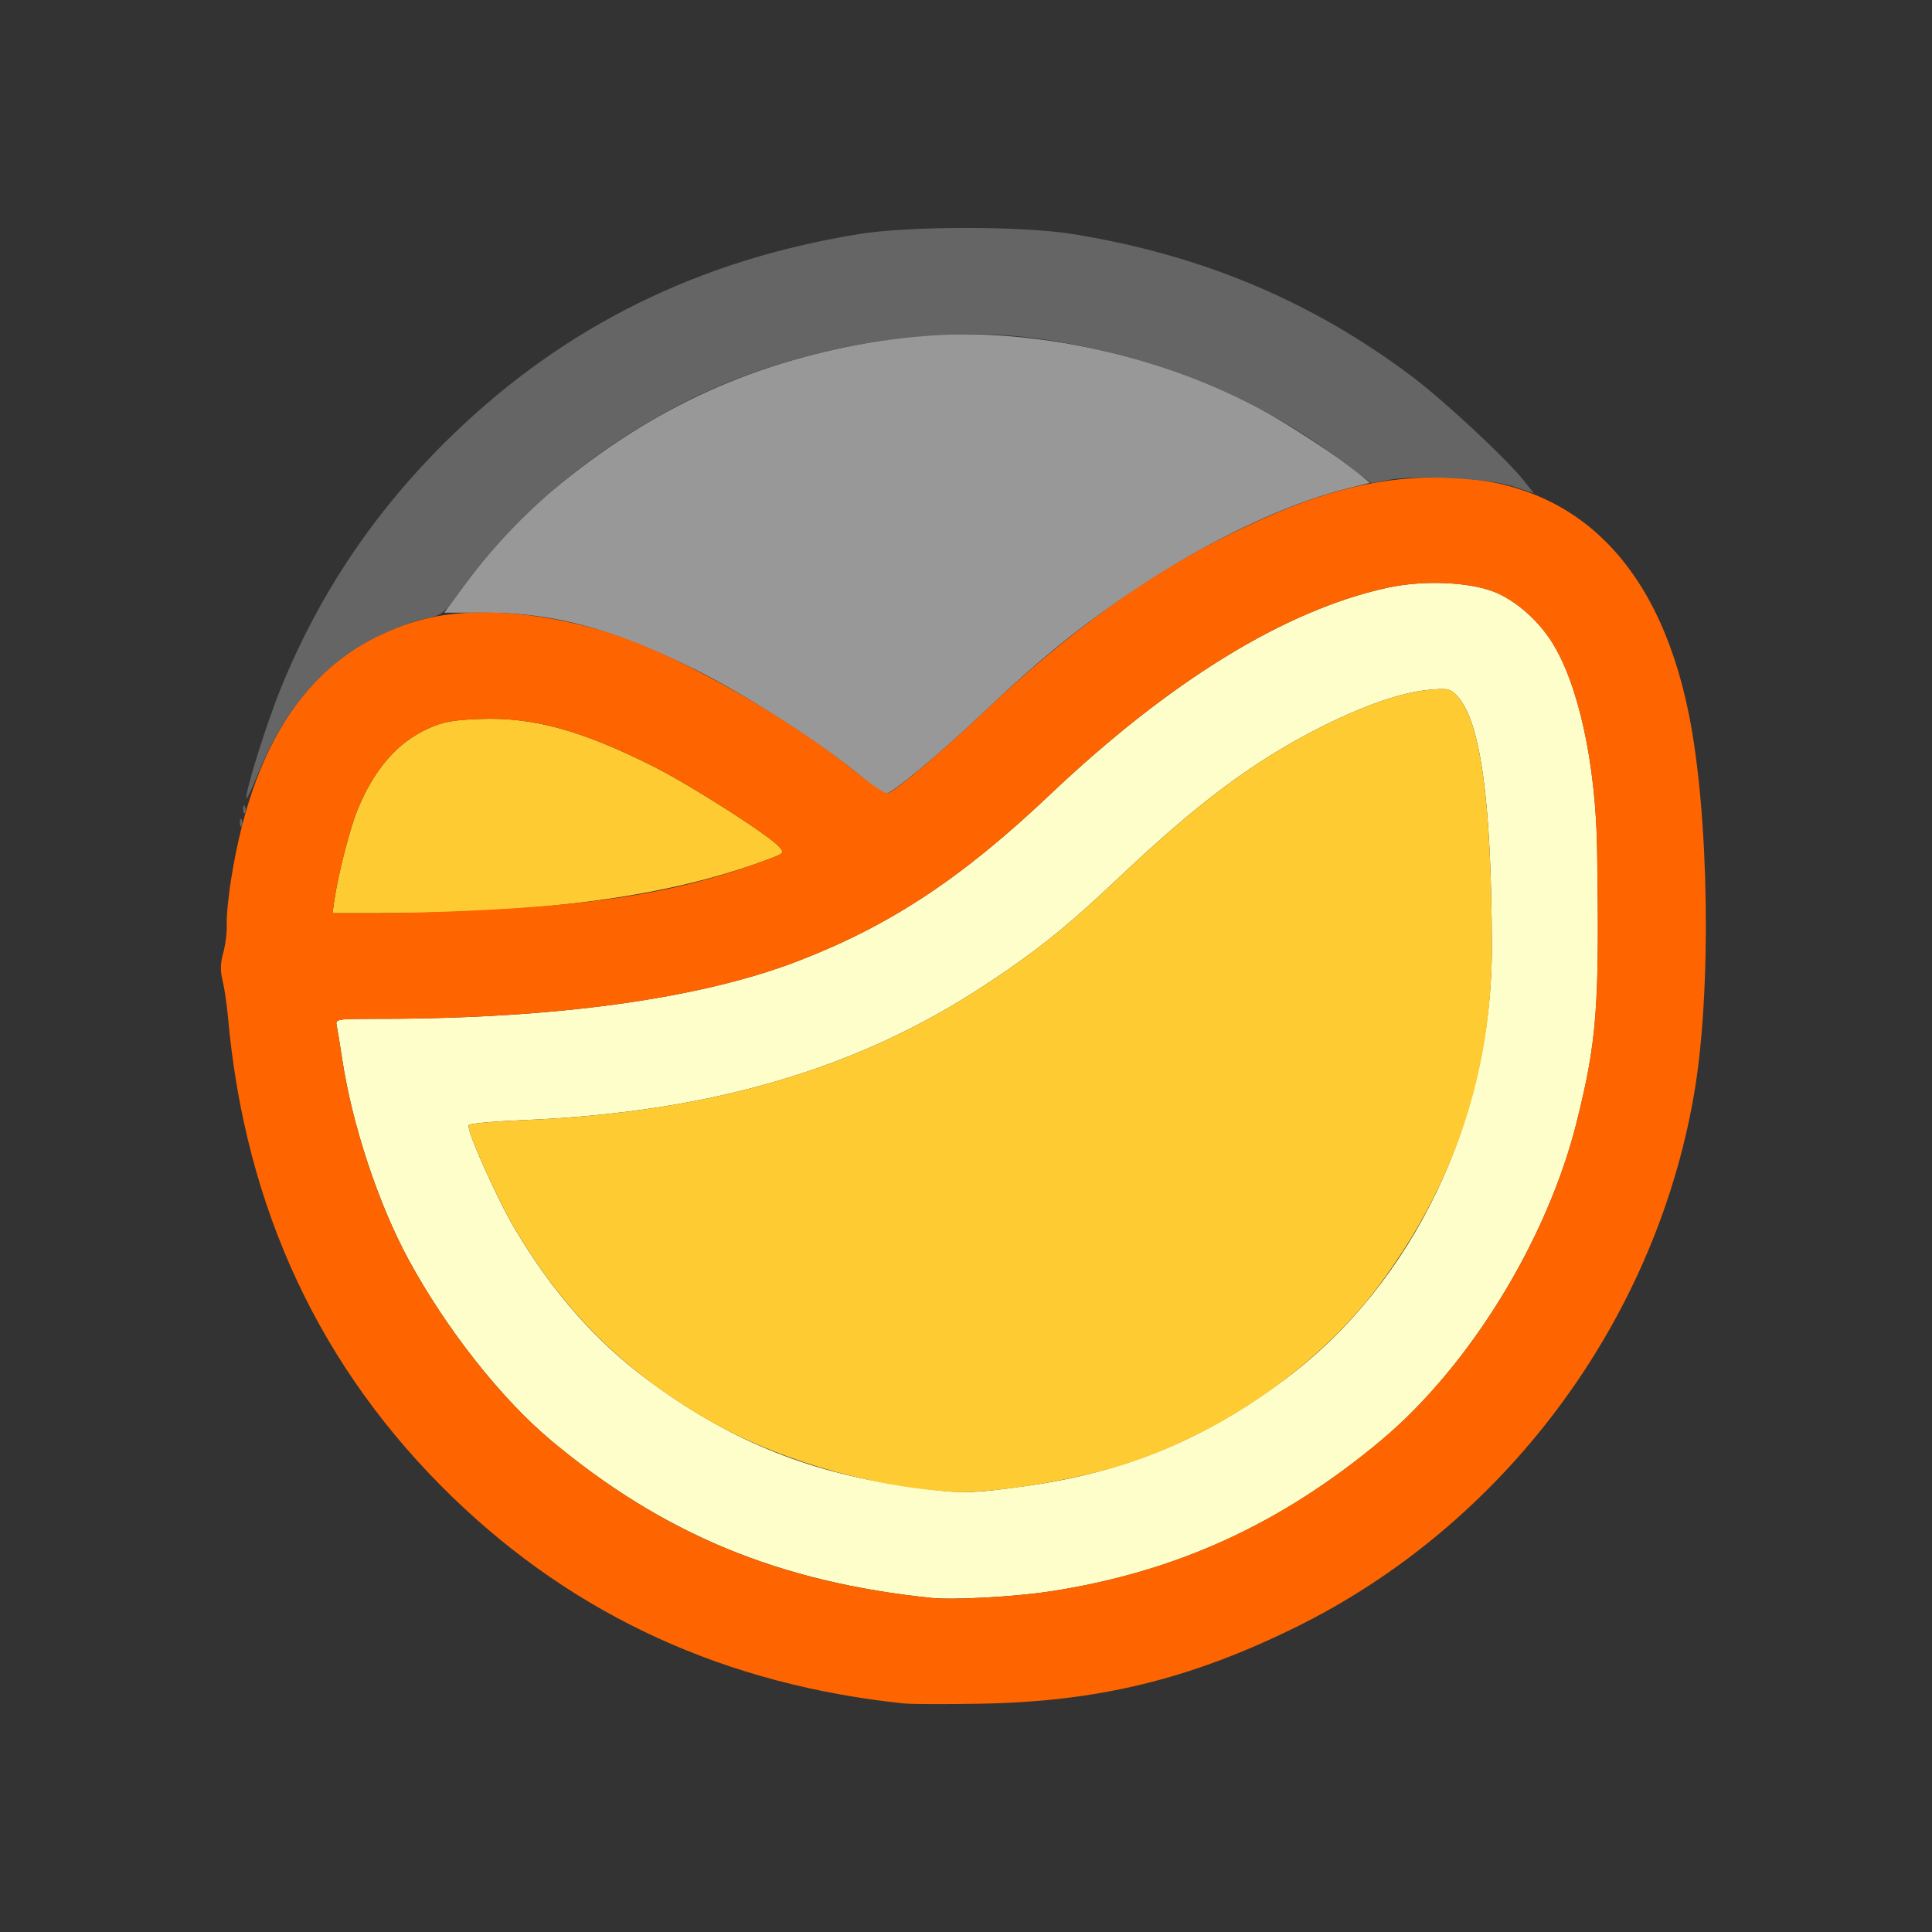 <?xml version="1.0" encoding="UTF-8" standalone="no"?>
<!-- Created with Inkscape (http://www.inkscape.org/) -->

<svg
   version="1.1"
   id="svg2"
   width="1600"
   height="1600"
   viewBox="0 0 1600 1600"
   sodipodi:docname="mod_cast.svg"
   inkscape:version="1.2.2 (732a01da63, 2022-12-09)"
   xmlns:inkscape="http://www.inkscape.org/namespaces/inkscape"
   xmlns:sodipodi="http://sodipodi.sourceforge.net/DTD/sodipodi-0.dtd"
   xmlns="http://www.w3.org/2000/svg"
   xmlns:svg="http://www.w3.org/2000/svg"
   xmlns:rdf="http://www.w3.org/1999/02/22-rdf-syntax-ns#"
   xmlns:cc="http://creativecommons.org/ns#"
   xmlns:dc="http://purl.org/dc/elements/1.1/">
  <rect x="0" y="0" width="1600" height="1600" fill="#333333" stroke="none"/>
  <defs
     id="defs6" />
  <sodipodi:namedview
     pagecolor="#808080"
     bordercolor="#666666"
     borderopacity="1"
     objecttolerance="10"
     gridtolerance="10"
     guidetolerance="10"
     inkscape:pageopacity="0"
     inkscape:pageshadow="2"
     inkscape:window-width="1993"
     inkscape:window-height="1009"
     id="namedview4"
     showgrid="false"
     inkscape:zoom="0.5"
     inkscape:cx="205"
     inkscape:cy="250"
     inkscape:window-x="-8"
     inkscape:window-y="-8"
     inkscape:window-maximized="1"
     inkscape:current-layer="MOD_CAST"
     inkscape:showpageshadow="0"
     inkscape:pagecheckerboard="true"
     inkscape:deskcolor="#d1d1d1" />
  <g
     id="MOD_CAST"
     transform="matrix(87.5,0,0,87.5,100,100)"
     style="stroke-width:0.011">
    <path
       style="fill:none;stroke-width:0"
       d="M 0,8 V 0 h 8 8 v 8 8 H 8 0 Z m 9.109,6.909 c 0.754,-0.128 1.315,-0.308 2,-0.644 1.972,-0.966 3.406,-2.88 3.781,-5.046 C 15.058,8.249 15.035,6.567 14.841,5.609 14.645,4.647 14.2,3.948 13.584,3.636 13.475,3.581 13.308,3.434 13.07,3.185 12.468,2.557 11.842,2.094 11.109,1.735 10.419,1.397 9.797,1.2 9.016,1.073 8.535,0.995 7.465,0.995 6.984,1.073 5.389,1.333 4.052,2.023 2.966,3.147 1.809,4.346 1.174,5.778 0.994,7.594 0.946,8.08 0.942,8.014 1.081,9.016 c 0.382,2.757 2.476,5.084 5.188,5.762 0.333,0.083 0.806,0.167 1.153,0.203 0.314,0.033 1.325,-0.01 1.688,-0.072 z"
       id="path829"
       inkscape:connector-curvature="0" />
    <path
       style="fill:#fefecb;stroke-width:0"
       d="M 7.672,13.981 C 6.231,13.831 5.134,13.377 4.073,12.491 3.601,12.096 3.081,11.436 2.725,10.781 2.437,10.25 2.188,9.498 2.095,8.875 2.075,8.746 2.053,8.609 2.045,8.57 2.03,8.5 2.031,8.5 2.46,8.5 4.121,8.499 5.489,8.309 6.413,7.952 7.283,7.616 7.962,7.168 8.799,6.374 9.932,5.301 11.015,4.636 11.978,4.422 c 0.359,-0.08 0.821,-0.057 1.058,0.052 0.191,0.088 0.385,0.264 0.509,0.459 0.253,0.4 0.416,1.152 0.429,1.973 0.023,1.482 -0.002,1.803 -0.195,2.576 -0.279,1.113 -1.015,2.309 -1.851,3.009 -0.948,0.792 -1.94,1.245 -3.13,1.428 -0.332,0.051 -0.917,0.083 -1.125,0.062 z M 8.594,12.918 c 0.925,-0.132 1.674,-0.444 2.43,-1.01 C 12.239,10.999 12.98,9.444 12.977,7.812 12.973,6.431 12.87,5.682 12.649,5.445 12.584,5.375 12.561,5.37 12.384,5.386 12.124,5.41 11.774,5.53 11.361,5.738 10.731,6.056 10.201,6.449 9.455,7.156 8.952,7.632 8.659,7.867 8.156,8.196 6.954,8.983 5.56,9.388 3.803,9.459 c -0.271,0.011 -0.501,0.032 -0.51,0.047 -0.025,0.041 0.267,0.696 0.44,0.987 0.353,0.593 0.756,1.051 1.242,1.415 0.755,0.565 1.497,0.874 2.43,1.011 0.54,0.08 0.624,0.079 1.188,-0.001 z"
       id="path827"
       inkscape:connector-curvature="0" />
    <path
       style="fill:#fecb32;stroke-width:0"
       d="M 7.859,12.976 C 7.04,12.921 6.162,12.655 5.505,12.265 4.737,11.808 4.194,11.265 3.734,10.493 3.56,10.202 3.268,9.547 3.293,9.506 3.303,9.491 3.532,9.47 3.803,9.459 5.56,9.388 6.954,8.983 8.156,8.196 8.659,7.867 8.952,7.632 9.455,7.156 10.201,6.449 10.731,6.056 11.361,5.738 c 0.413,-0.208 0.763,-0.329 1.024,-0.352 0.177,-0.016 0.2,-0.011 0.264,0.059 0.221,0.238 0.324,0.987 0.328,2.368 0.003,1.183 -0.355,2.258 -1.069,3.212 -0.617,0.824 -1.628,1.497 -2.642,1.758 -0.492,0.127 -1.12,0.213 -1.407,0.194 z M 2.021,7.383 C 2.056,7.137 2.166,6.706 2.239,6.526 2.395,6.143 2.613,5.889 2.902,5.756 3.046,5.689 3.136,5.672 3.397,5.662 3.9,5.642 4.362,5.769 5.047,6.114 5.396,6.29 6.129,6.758 6.23,6.87 6.284,6.93 6.281,6.933 6.118,6.994 5.195,7.339 4.034,7.499 2.447,7.5 l -0.443,1.562e-4 0.017,-0.117 z"
       id="path825"
       inkscape:connector-curvature="0" />
    <path
       style="fill:#989898;stroke-width:0"
       d="M 7,6.2 C 6.647,5.904 5.892,5.418 5.43,5.191 4.642,4.803 4.097,4.656 3.44,4.656 H 3.062 L 3.215,4.445 C 3.494,4.063 3.781,3.75 4.088,3.497 5.047,2.702 6.004,2.269 7.234,2.074 c 1.098,-0.174 2.502,0.083 3.547,0.651 0.267,0.145 0.776,0.478 0.935,0.612 l 0.107,0.09 -0.216,0.054 C 11.024,3.628 10.304,3.97 9.625,4.422 9.087,4.78 8.715,5.08 8.187,5.581 7.75,5.995 7.291,6.377 7.235,6.373 7.218,6.371 7.112,6.294 7,6.2 Z"
       id="path823"
       inkscape:connector-curvature="0" />
    <path
       style="fill:#fe6500;stroke-width:0"
       d="M 7.422,14.981 C 5.732,14.805 4.311,14.157 3.147,13.034 1.891,11.821 1.177,10.298 1.015,8.484 1.004,8.364 0.981,8.208 0.964,8.138 0.941,8.046 0.943,7.971 0.971,7.872 0.992,7.796 1.006,7.678 1.003,7.608 0.999,7.539 1.018,7.342 1.046,7.171 1.267,5.784 1.87,4.972 2.868,4.717 3.353,4.593 4.064,4.654 4.709,4.877 5.354,5.099 6.351,5.672 6.982,6.184 7.115,6.292 7.241,6.373 7.262,6.365 7.347,6.333 7.79,5.956 8.187,5.581 8.969,4.839 9.723,4.296 10.507,3.91 11.286,3.526 11.843,3.375 12.476,3.375 c 1.248,0 2.068,0.775 2.364,2.234 0.195,0.957 0.218,2.64 0.05,3.609 -0.375,2.166 -1.809,4.08 -3.781,5.046 -0.997,0.489 -1.865,0.699 -2.969,0.718 -0.327,0.006 -0.65,0.005 -0.719,-0.002 z m 1.375,-1.062 c 1.189,-0.183 2.182,-0.636 3.13,-1.428 0.837,-0.699 1.573,-1.896 1.851,-3.009 C 13.971,8.709 13.996,8.388 13.973,6.906 13.961,6.086 13.797,5.334 13.544,4.934 13.421,4.738 13.227,4.563 13.036,4.475 12.8,4.365 12.337,4.342 11.978,4.422 11.015,4.636 9.932,5.301 8.799,6.374 7.962,7.168 7.283,7.616 6.413,7.952 5.489,8.309 4.121,8.499 2.46,8.5 c -0.43,2.812e-4 -0.43,3.75e-4 -0.415,0.071 0.008,0.039 0.031,0.176 0.05,0.305 0.093,0.623 0.342,1.375 0.63,1.906 0.356,0.655 0.876,1.315 1.348,1.709 1.061,0.887 2.157,1.341 3.598,1.49 0.208,0.022 0.793,-0.011 1.125,-0.062 z M 3.484,7.468 C 4.644,7.407 5.36,7.278 6.118,6.994 6.281,6.933 6.284,6.93 6.23,6.87 6.129,6.758 5.396,6.29 5.047,6.114 4.362,5.769 3.9,5.642 3.397,5.662 3.136,5.672 3.046,5.689 2.902,5.756 2.613,5.889 2.395,6.143 2.239,6.526 2.166,6.706 2.056,7.137 2.021,7.383 L 2.004,7.5 2.447,7.5 c 0.244,-9.28e-5 0.711,-0.014 1.037,-0.032 z"
       id="path821"
       inkscape:connector-curvature="0" />
    <path
       style="fill:#656565;stroke-width:0"
       d="m 1.127,6.638 c 0.002,-0.036 0.009,-0.044 0.019,-0.019 0.009,0.023 0.008,0.05 -0.002,0.06 -0.01,0.01 -0.018,-0.008 -0.016,-0.041 z m 0.031,-0.125 c 0.002,-0.036 0.009,-0.044 0.019,-0.019 0.009,0.023 0.008,0.05 -0.002,0.06 -0.01,0.01 -0.018,-0.008 -0.016,-0.041 z M 1.188,6.41 C 1.187,6.317 1.384,5.692 1.519,5.362 1.891,4.451 2.427,3.662 3.145,2.969 4.208,1.942 5.47,1.319 6.984,1.073 c 0.48,-0.078 1.551,-0.078 2.031,0 1.219,0.198 2.256,0.634 3.203,1.345 0.303,0.227 0.901,0.784 1.065,0.992 l 0.091,0.115 -0.195,-0.064 C 12.95,3.386 12.272,3.35 12.005,3.399 L 11.837,3.43 11.63,3.273 C 10.777,2.626 9.882,2.251 8.766,2.074 7.668,1.9 6.264,2.158 5.219,2.725 4.381,3.18 3.713,3.756 3.209,4.456 3.055,4.67 3.044,4.679 2.87,4.715 2.771,4.735 2.562,4.816 2.406,4.894 1.914,5.141 1.547,5.571 1.292,6.199 1.235,6.339 1.188,6.434 1.188,6.41 Z"
       id="path819"
       inkscape:connector-curvature="0" />
  </g>
</svg>

